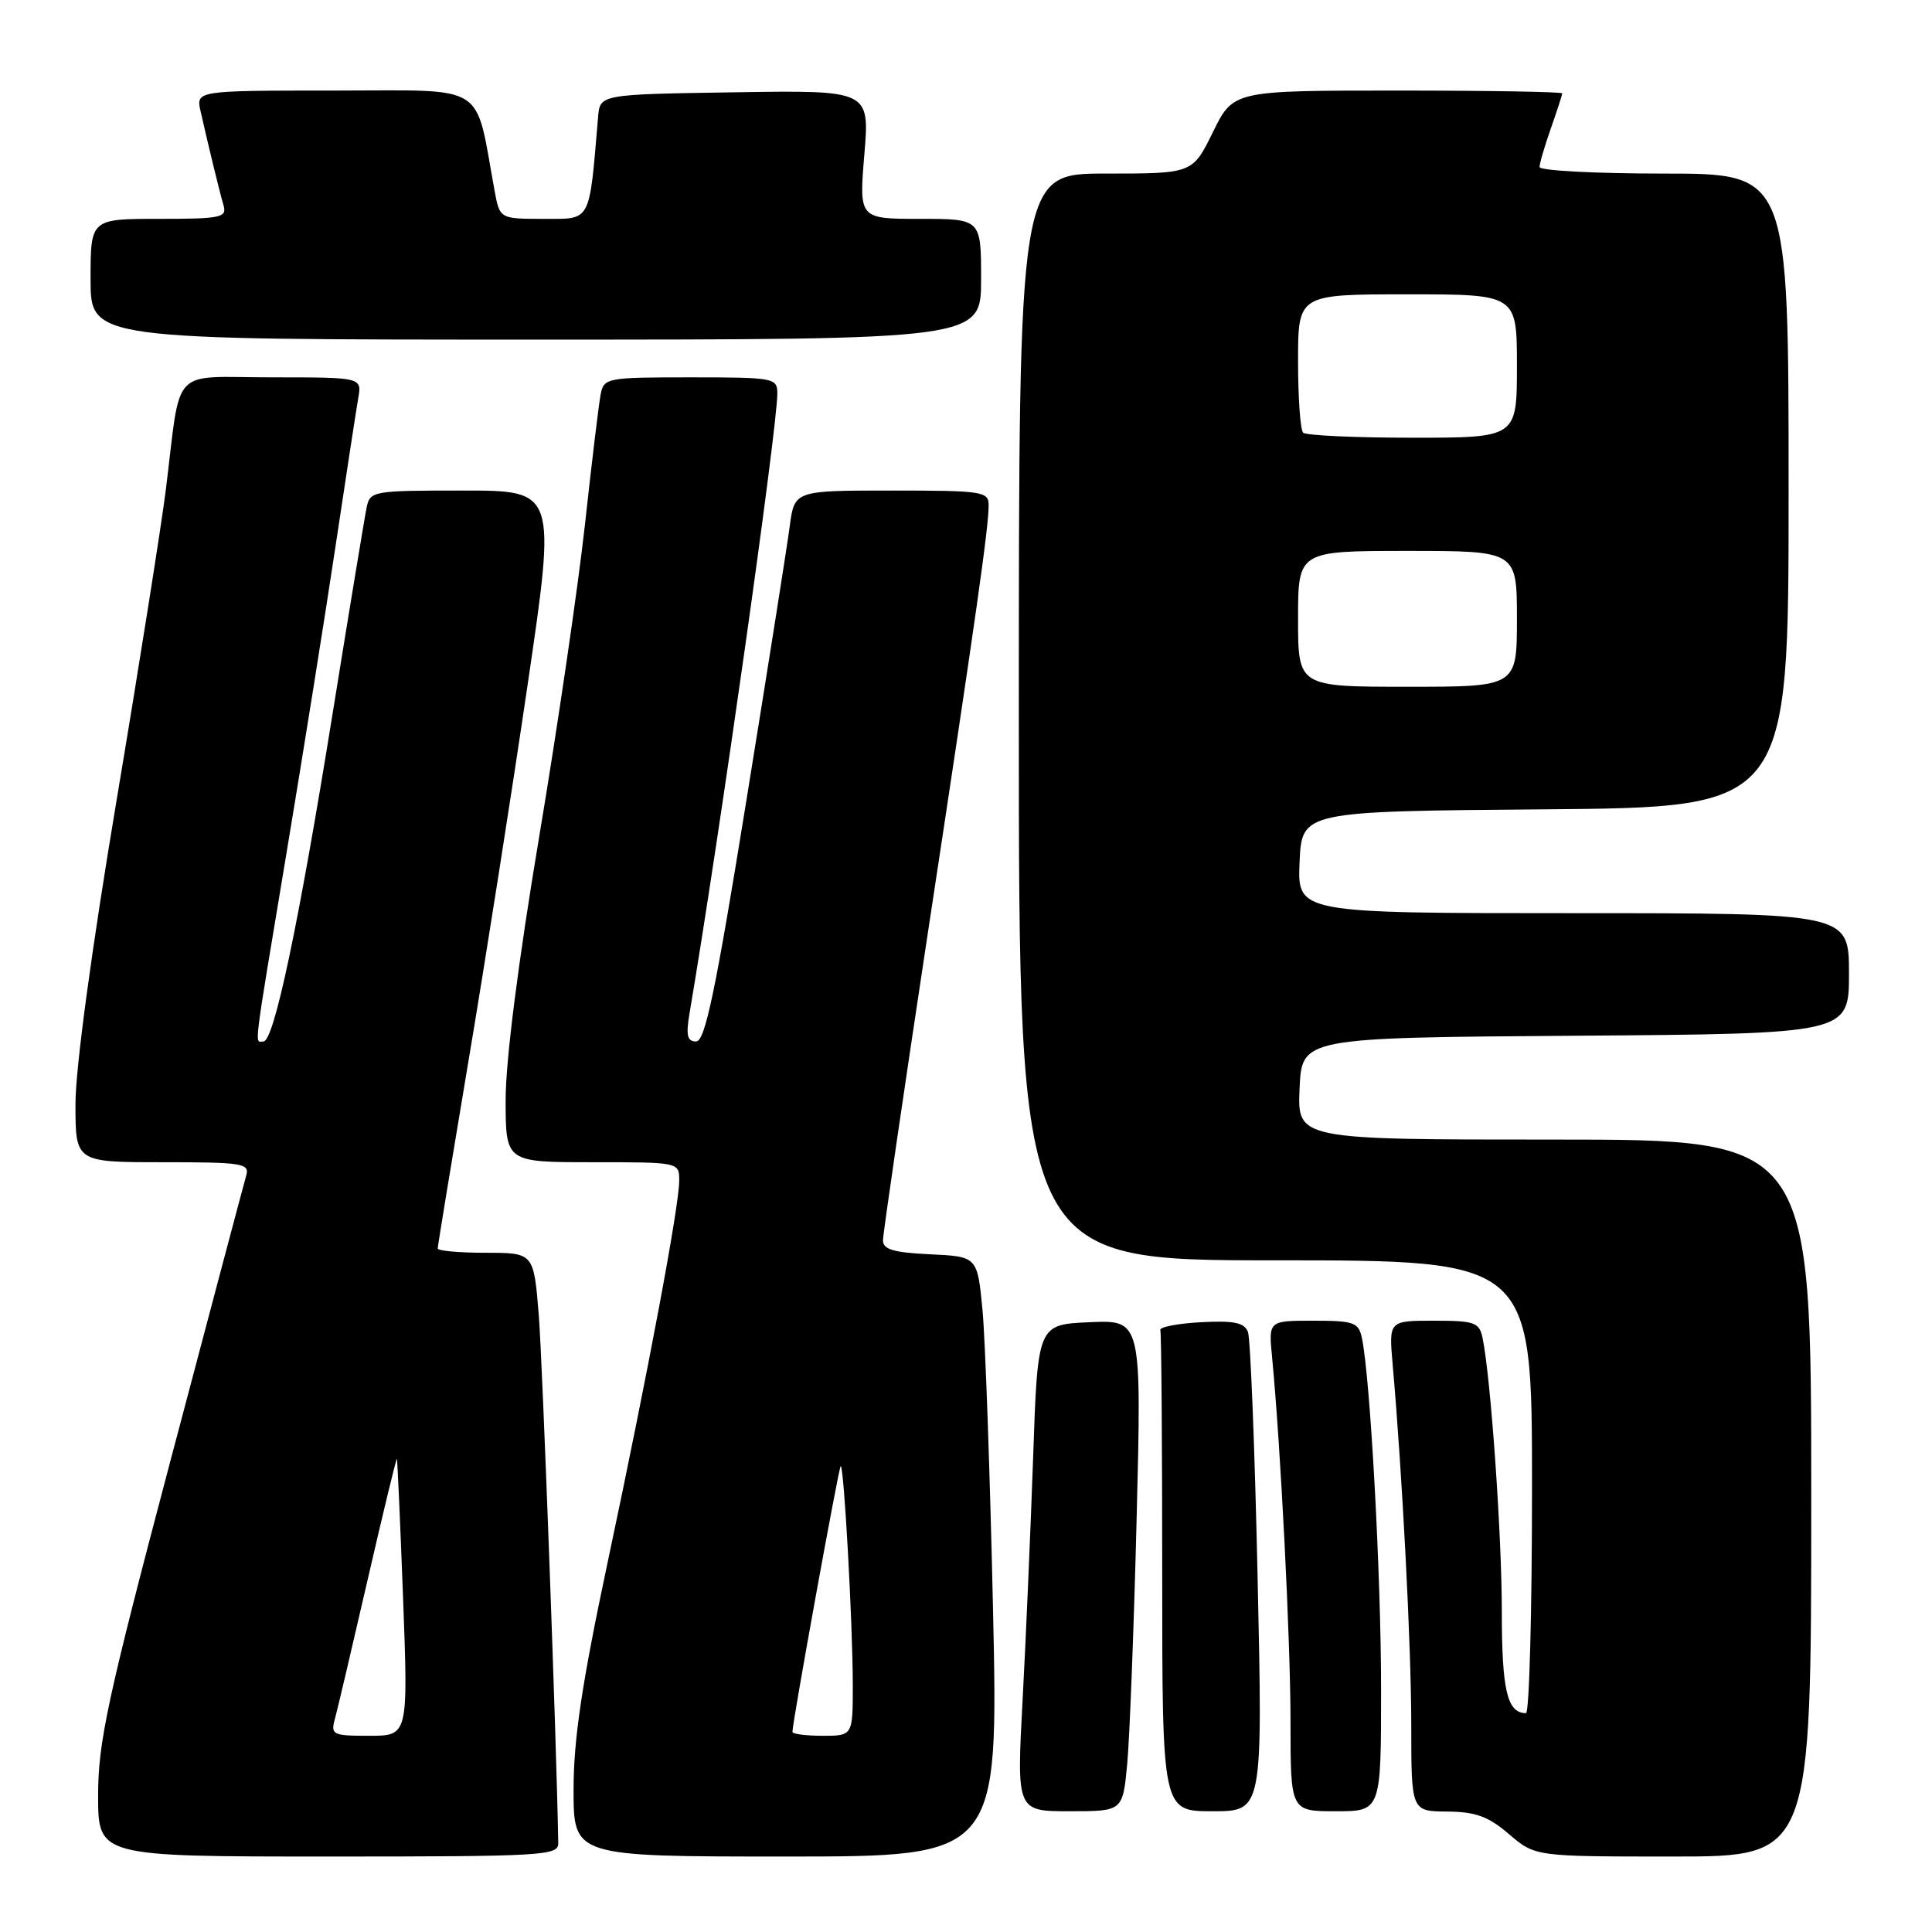 <?xml version="1.0" encoding="UTF-8" standalone="no"?>
<!DOCTYPE svg PUBLIC "-//W3C//DTD SVG 1.1//EN" "http://www.w3.org/Graphics/SVG/1.1/DTD/svg11.dtd" >
<svg xmlns="http://www.w3.org/2000/svg" xmlns:xlink="http://www.w3.org/1999/xlink" version="1.1" viewBox="0 0 256 256">
 <g >
 <path fill="currentColor"
d=" M 73.97 244.25 C 73.77 231.48 71.89 180.48 71.39 174.25 C 70.72 166.00 70.72 166.00 64.36 166.00 C 60.86 166.00 58.00 165.74 58.00 165.43 C 58.00 165.11 59.83 153.97 62.06 140.68 C 64.30 127.38 67.83 104.91 69.91 90.75 C 73.70 65.00 73.70 65.00 61.37 65.00 C 49.38 65.00 49.03 65.06 48.58 67.25 C 48.32 68.49 46.28 80.86 44.04 94.75 C 39.54 122.66 36.30 138.00 34.91 138.00 C 33.72 138.00 33.46 140.08 37.94 113.18 C 40.11 100.15 43.04 81.85 44.44 72.50 C 45.84 63.15 47.21 54.26 47.47 52.75 C 47.95 50.00 47.95 50.00 36.02 50.00 C 22.38 50.00 24.05 48.22 21.96 65.00 C 21.37 69.67 18.45 88.14 15.45 106.03 C 12.13 125.83 10.00 141.59 10.00 146.28 C 10.00 154.00 10.00 154.00 21.57 154.00 C 32.11 154.00 33.09 154.15 32.63 155.75 C 32.35 156.71 27.82 173.77 22.56 193.65 C 14.24 225.10 13.00 230.85 13.00 237.90 C 13.00 246.00 13.00 246.00 43.50 246.00 C 71.89 246.00 74.00 245.88 73.97 244.25 Z  M 131.58 213.25 C 131.18 195.24 130.55 177.35 130.18 173.50 C 129.50 166.50 129.50 166.50 123.25 166.20 C 118.39 165.97 117.00 165.56 117.00 164.35 C 117.00 163.49 119.68 145.18 122.94 123.65 C 129.42 81.04 131.00 69.88 131.00 66.93 C 131.00 65.12 130.17 65.00 118.14 65.00 C 105.27 65.00 105.27 65.00 104.64 69.75 C 104.30 72.36 101.70 88.79 98.87 106.25 C 94.79 131.49 93.42 138.00 92.24 138.00 C 91.06 138.00 90.87 137.20 91.37 134.25 C 95.31 111.04 103.00 56.71 103.00 52.15 C 103.00 50.08 102.60 50.00 91.52 50.00 C 80.41 50.00 80.02 50.07 79.59 52.25 C 79.35 53.49 78.41 61.25 77.51 69.50 C 76.60 77.75 73.87 96.41 71.43 110.96 C 68.67 127.43 67.00 140.55 67.00 145.71 C 67.00 154.00 67.00 154.00 78.50 154.00 C 90.00 154.00 90.00 154.00 90.00 156.43 C 90.00 159.80 85.89 181.72 80.51 207.04 C 77.10 223.10 76.00 230.46 76.00 237.15 C 76.00 246.00 76.00 246.00 104.15 246.00 C 132.30 246.00 132.30 246.00 131.58 213.25 Z  M 240.00 198.50 C 240.00 151.00 240.00 151.00 205.95 151.00 C 171.91 151.00 171.91 151.00 172.20 144.25 C 172.50 137.50 172.50 137.50 208.75 137.24 C 245.00 136.98 245.00 136.98 245.00 128.99 C 245.00 121.00 245.00 121.00 208.45 121.00 C 171.91 121.00 171.91 121.00 172.20 114.25 C 172.50 107.50 172.50 107.50 204.75 107.24 C 237.00 106.97 237.00 106.97 237.00 64.99 C 237.00 23.00 237.00 23.00 220.50 23.00 C 211.43 23.00 204.00 22.61 204.00 22.13 C 204.00 21.64 204.68 19.34 205.50 17.00 C 206.32 14.66 207.00 12.58 207.00 12.37 C 207.00 12.17 197.19 12.00 185.21 12.00 C 163.42 12.00 163.42 12.00 160.72 17.50 C 158.02 23.00 158.02 23.00 146.51 23.00 C 135.00 23.00 135.00 23.00 135.00 95.00 C 135.00 167.00 135.00 167.00 169.00 167.00 C 203.00 167.00 203.00 167.00 203.00 197.00 C 203.00 213.50 202.64 227.00 202.20 227.00 C 199.72 227.00 199.00 224.01 199.00 213.60 C 199.00 203.36 197.52 182.38 196.44 177.25 C 196.01 175.22 195.38 175.00 190.00 175.00 C 184.03 175.00 184.03 175.00 184.53 180.75 C 185.83 195.52 187.00 218.22 187.00 228.58 C 187.00 240.00 187.00 240.00 191.75 240.04 C 195.53 240.07 197.21 240.68 199.96 243.04 C 203.42 246.00 203.42 246.00 221.71 246.00 C 240.00 246.00 240.00 246.00 240.00 198.50 Z  M 149.36 233.75 C 149.68 230.31 150.25 215.67 150.61 201.20 C 151.27 174.90 151.27 174.90 144.39 175.20 C 137.50 175.50 137.50 175.50 136.90 193.00 C 136.56 202.62 135.94 217.14 135.50 225.25 C 134.71 240.00 134.71 240.00 141.74 240.00 C 148.77 240.00 148.77 240.00 149.36 233.75 Z  M 166.64 209.04 C 166.27 192.01 165.69 177.37 165.36 176.49 C 164.88 175.25 163.53 174.97 159.13 175.20 C 156.03 175.37 153.61 175.84 153.75 176.25 C 153.89 176.66 154.00 191.18 154.00 208.50 C 154.00 240.00 154.00 240.00 160.66 240.00 C 167.32 240.00 167.32 240.00 166.64 209.04 Z  M 183.00 223.81 C 183.00 208.70 181.56 182.36 180.45 177.25 C 180.01 175.22 179.37 175.00 174.03 175.00 C 168.09 175.00 168.09 175.00 168.55 179.75 C 169.70 191.69 171.00 217.40 171.00 228.16 C 171.00 240.00 171.00 240.00 177.00 240.00 C 183.00 240.00 183.00 240.00 183.00 223.81 Z  M 130.00 37.00 C 130.00 29.00 130.00 29.00 121.91 29.00 C 113.82 29.00 113.82 29.00 114.53 20.48 C 115.24 11.95 115.24 11.95 97.37 12.23 C 79.50 12.50 79.50 12.50 79.25 15.50 C 78.05 29.66 78.40 29.00 72.04 29.00 C 66.22 29.00 66.22 29.00 65.53 25.25 C 62.87 10.75 64.85 12.00 44.40 12.00 C 25.96 12.00 25.96 12.00 26.58 14.75 C 27.63 19.40 29.09 25.41 29.63 27.25 C 30.08 28.83 29.23 29.00 21.07 29.00 C 12.00 29.00 12.00 29.00 12.00 37.00 C 12.00 45.00 12.00 45.00 71.00 45.00 C 130.00 45.00 130.00 45.00 130.00 37.00 Z  M 44.38 227.75 C 44.72 226.51 46.67 218.21 48.72 209.30 C 50.77 200.40 52.51 193.20 52.59 193.30 C 52.66 193.41 53.03 201.71 53.41 211.75 C 54.09 230.00 54.09 230.00 48.93 230.00 C 44.06 230.00 43.80 229.87 44.38 227.75 Z  M 105.00 229.48 C 105.00 228.23 111.11 194.56 111.39 194.28 C 111.81 193.85 112.99 215.05 113.00 223.25 C 113.00 230.00 113.00 230.00 109.00 230.00 C 106.80 230.00 105.00 229.77 105.00 229.48 Z  M 172.00 82.00 C 172.00 73.00 172.00 73.00 186.50 73.00 C 201.00 73.00 201.00 73.00 201.00 82.00 C 201.00 91.00 201.00 91.00 186.50 91.00 C 172.00 91.00 172.00 91.00 172.00 82.00 Z  M 172.67 57.33 C 172.30 56.97 172.00 52.69 172.00 47.83 C 172.00 39.00 172.00 39.00 186.50 39.00 C 201.00 39.00 201.00 39.00 201.00 48.50 C 201.00 58.00 201.00 58.00 187.17 58.00 C 179.56 58.00 173.03 57.70 172.67 57.33 Z "/>
</g>
</svg>